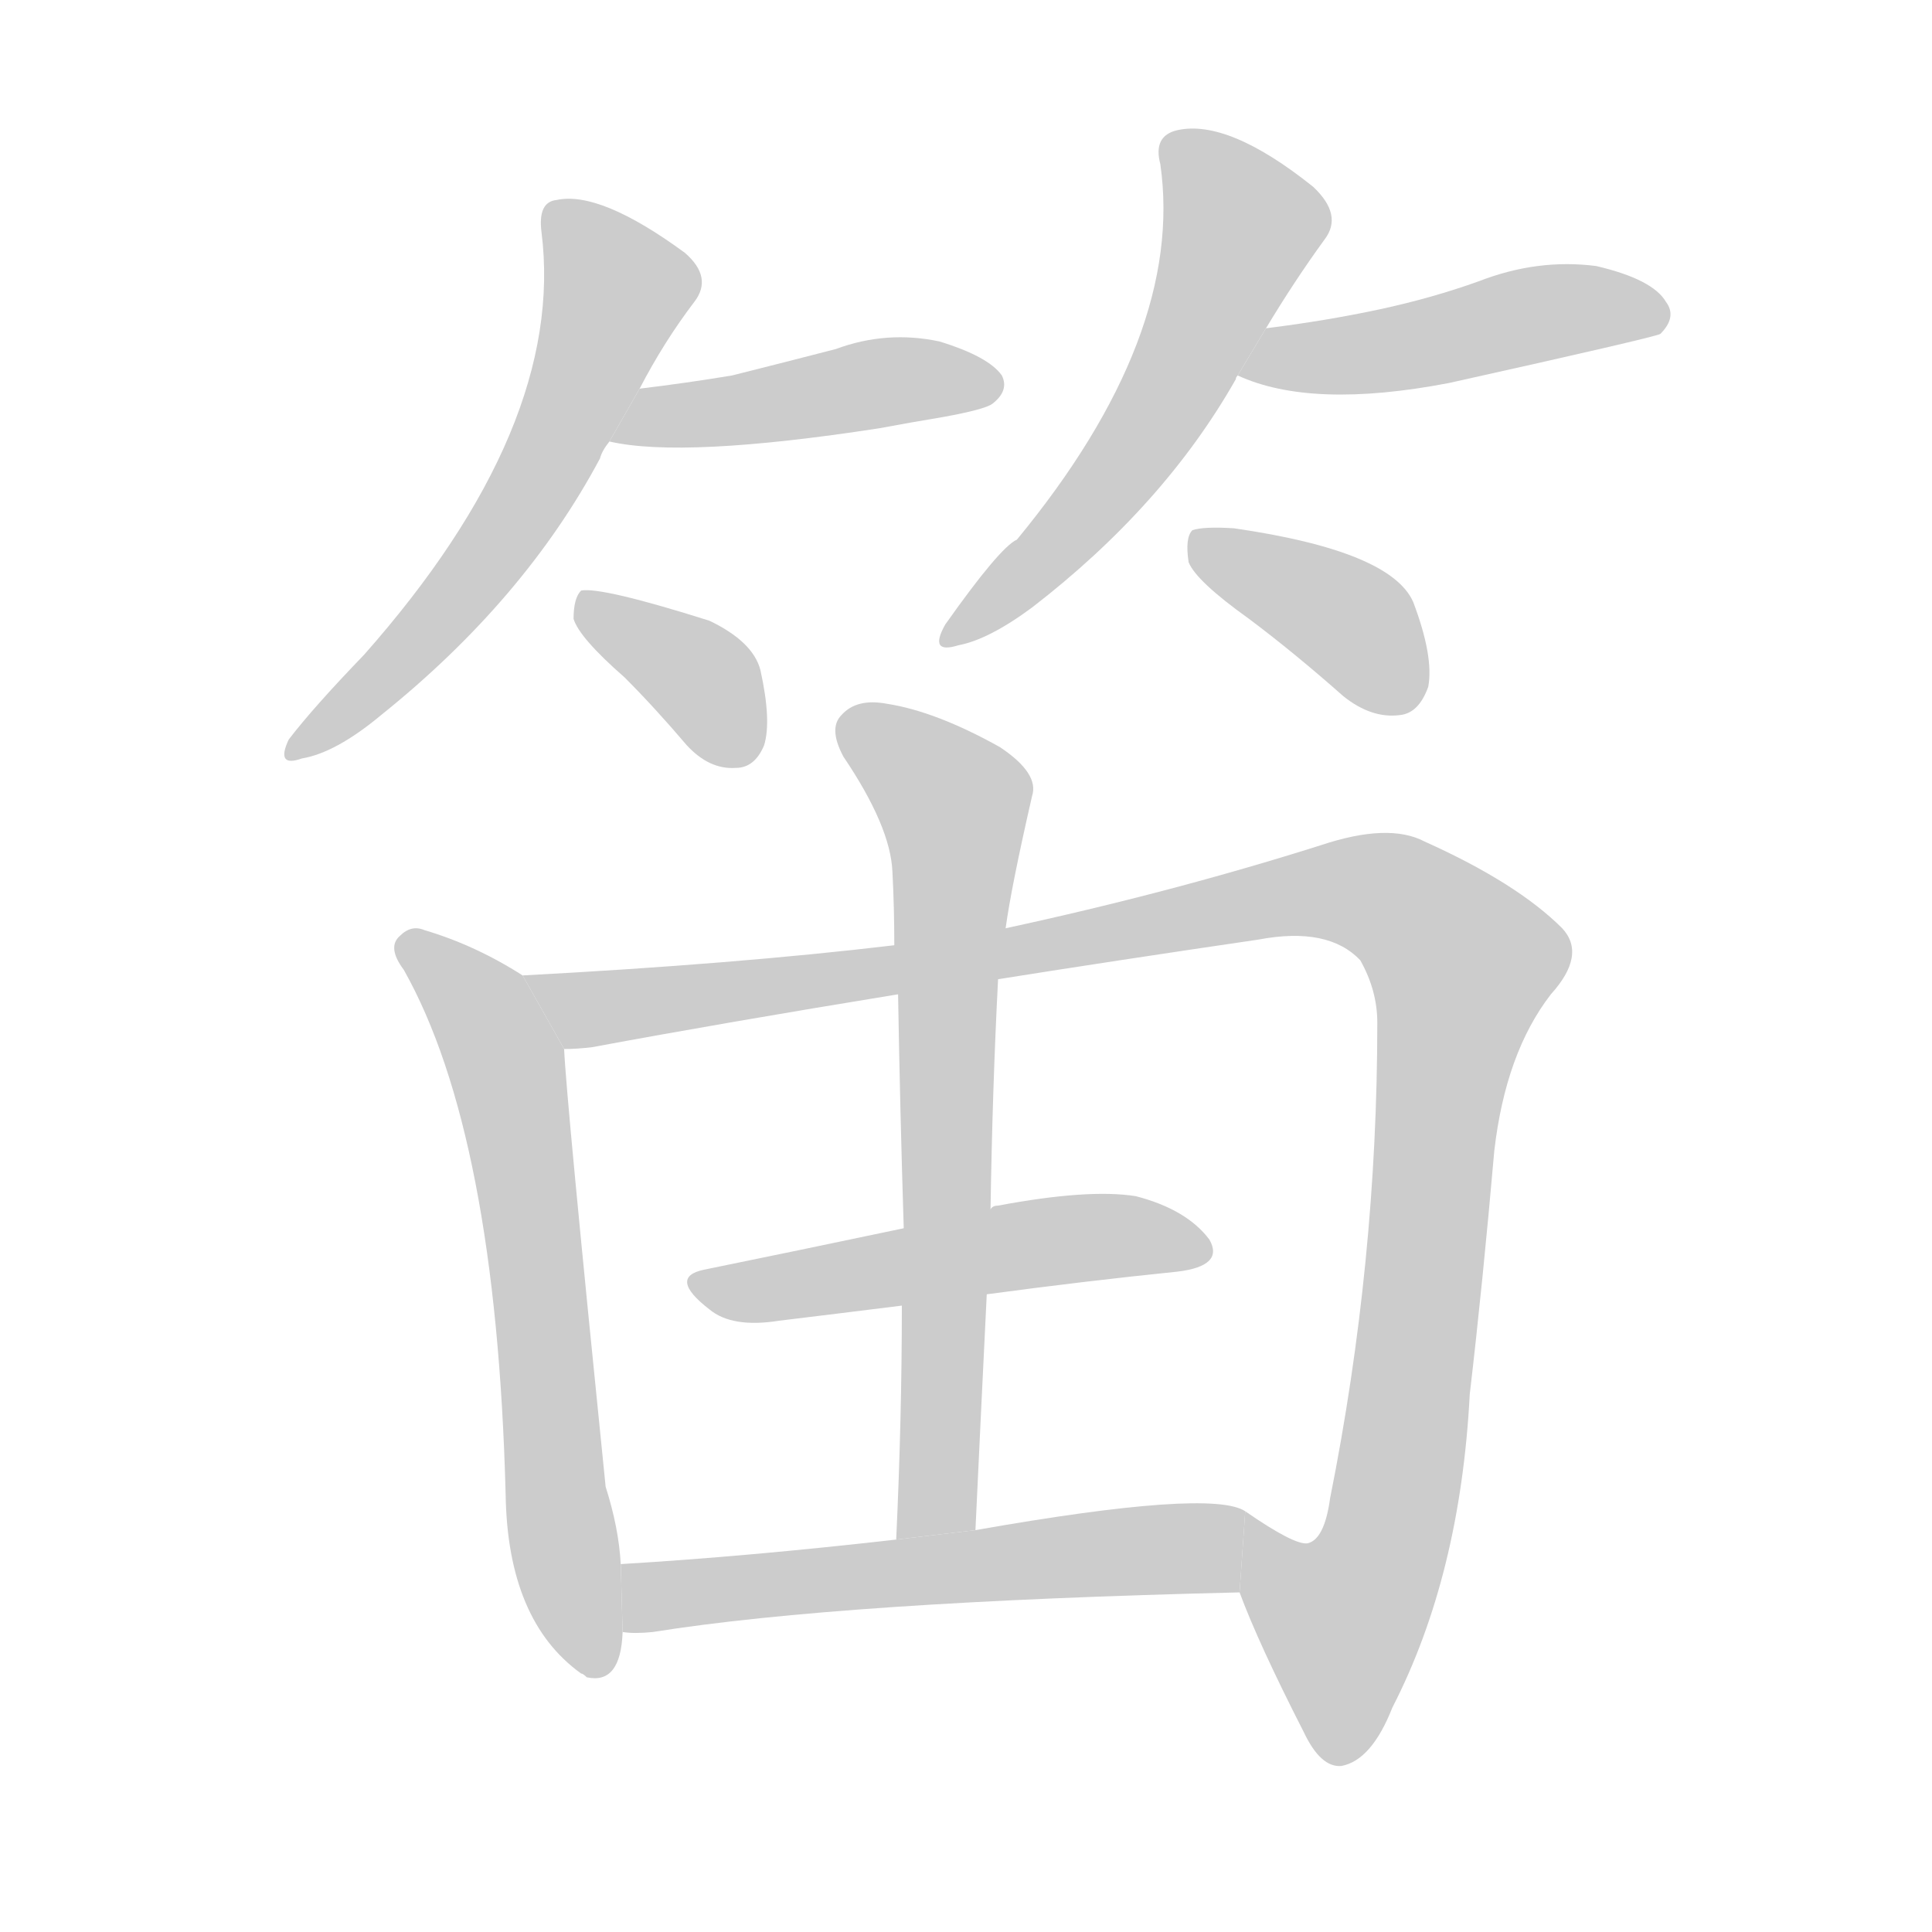 <!--
AnimCJK 2016-2018 Copyright Francois Mizessyn - https://github.com/parsimonhi/animCJK
Derived from:
    MakeMeAHanzi project - https://github.com/skishore/makemeahanzi
    Arphic PL KaitiM GB - https://apps.ubuntu.com/cat/applications/precise/fonts-arphic-gkai00mp/
    Arphic PL UKai - https://apps.ubuntu.com/cat/applications/fonts-arphic-ukai/
You can redistribute and/or modify this file under the terms of the Arphic Public License
as published by Arphic Technology Co., Ltd.
You should have received a copy of this license (the directory "APL") along with this file;
if not, see http://ftp.gnu.org/non-gnu/chinese-fonts-truetype/LICENSE.
-->
<svg id="z31515" class="acjk" version="1.1" viewBox="0 0 1024 1024" xmlns="http://www.w3.org/2000/svg" xmlns:xlink="http://www.w3.org/1999/xlink">
<style>
<![CDATA[
@keyframes z31515k {
	from {
		stroke:#ccc;
		stroke-dashoffset:3334;
	}
	1% {
		stroke:#c00;
		stroke-dashoffset:3334;
	}
	75% {
		stroke:#c00;
		stroke-dashoffset:0;
	}
	to {
		stroke:#000;
	}
}
#z31515 path[clip-path] {
	animation:z31515k 1s linear both;
	stroke-dasharray:3334;
	stroke-width:128;
	stroke-linecap:round;
	fill:none;
}
#z31515 path[clip-path="url(#z31515c1)"] {animation-delay:1s;}
#z31515 path[clip-path="url(#z31515c2)"] {animation-delay:2s;}
#z31515 path[clip-path="url(#z31515c3)"] {animation-delay:3s;}
#z31515 path[clip-path="url(#z31515c4)"] {animation-delay:4s;}
#z31515 path[clip-path="url(#z31515c5)"] {animation-delay:5s;}
#z31515 path[clip-path="url(#z31515c6)"] {animation-delay:6s;}
#z31515 path[clip-path="url(#z31515c7)"] {animation-delay:7s;}
#z31515 path[clip-path="url(#z31515c8)"] {animation-delay:8s;}
#z31515 path[clip-path="url(#z31515c9)"] {animation-delay:9s;}
#z31515 path[clip-path="url(#z31515c10)"] {animation-delay:10s;}
#z31515 path[clip-path="url(#z31515c11)"] {animation-delay:11s;}
#z31515 path {fill:#ccc;}
]]>
</style>
<path id="z31515d1" d="M339 206Q352 181 368 160Q378 147 363 134Q318 101 295 106Q285 107 287 123Q300 226 193 347Q166 375 153 392Q146 407 160 402Q178 399 202 379Q278 318 318 243Q319 239 323 234L339 206 Z"/>
<path id="z31515d2" d="M323 234Q362 243 466 227Q482 224 500 221Q522 217 526 214Q535 207 531 199Q524 189 498 181Q470 175 443 185Q416 192 388 199Q364 203 339 206L323 234 Z"/>
<path id="z31515d3" d="M331 359Q347 375 364 395Q376 408 390 407Q400 407 405 395Q409 382 403 355Q399 340 376 329Q319 311 308 313Q304 317 304 328Q307 338 331 359 Z"/>
<path id="z31515d4" d="M671 174Q686 149 702 127Q712 114 696 99Q651 63 624 69Q611 72 615 87Q628 178 539 286Q530 290 501 331Q492 347 508 342Q524 339 547 322Q617 268 655 201Q655 200 656 199L671 174 Z"/>
<path id="z31515d5" d="M656 199Q695 217 768 203Q876 179 880 177Q889 168 883 160Q876 148 846 141Q815 137 784 149Q759 158 731 164Q703 170 671 174L656 199 Z"/>
<path id="z31515d6" d="M662 328Q686 346 712 369Q727 381 742 379Q752 378 757 364Q760 348 749 319Q737 292 654 280Q638 279 632 281Q628 285 630 298Q634 308 662 328 Z"/>
<path id="z31515d7" d="M277 517Q252 501 225 493Q218 490 212 496Q205 502 214 514Q263 601 268 792Q269 859 308 887Q309 887 311 889Q329 893 330 865L329 829Q328 810 321 788Q300 581 299 556L277 517 Z"/>
<path id="z31515d8" d="M474 501Q390 511 277 517L299 556Q306 556 314 555Q384 542 476 527L529 519Q592 509 667 498Q704 491 721 509Q730 525 730 542Q730 669 705 794Q702 816 693 818Q686 819 660 801L657 844Q667 871 691 918Q700 937 711 936Q727 933 738 905Q774 835 779 739Q786 679 792 610Q798 558 822 527Q841 506 828 492Q804 468 755 446Q736 436 700 448Q621 473 533 492L474 501 Z"/>
<path id="z31515d9" d="M523 686Q575 679 624 674Q649 671 641 657Q629 641 602 634Q577 630 529 639Q526 639 525 641L479 651Q422 663 373 673Q354 677 376 694Q388 704 413 700Q446 696 478 692L523 686 Z"/>
<path id="z31515d10" d="M533 492Q536 470 547 422Q551 410 530 396Q496 377 470 373Q454 370 446 379Q439 386 447 401Q472 438 473 462Q474 481 474 501L476 527Q477 587 479 651L478 692Q478 752 475 816L517 811Q520 747 523 686L525 641Q526 577 529 519L533 492 Z"/>
<path id="z31515d11" d="M330 865Q336 866 346 865Q446 849 657 844L660 801Q642 789 517 811L475 816Q396 825 329 829L330 865 Z"/>
<defs>
	<clipPath id="z31515c1"><use xlink:href="#z31515d1"/></clipPath>
	<clipPath id="z31515c2"><use xlink:href="#z31515d2"/></clipPath>
	<clipPath id="z31515c3"><use xlink:href="#z31515d3"/></clipPath>
	<clipPath id="z31515c4"><use xlink:href="#z31515d4"/></clipPath>
	<clipPath id="z31515c5"><use xlink:href="#z31515d5"/></clipPath>
	<clipPath id="z31515c6"><use xlink:href="#z31515d6"/></clipPath>
	<clipPath id="z31515c7"><use xlink:href="#z31515d7"/></clipPath>
	<clipPath id="z31515c8"><use xlink:href="#z31515d8"/></clipPath>
	<clipPath id="z31515c9"><use xlink:href="#z31515d9"/></clipPath>
	<clipPath id="z31515c10"><use xlink:href="#z31515d10"/></clipPath>
	<clipPath id="z31515c11"><use xlink:href="#z31515d11"/></clipPath>
</defs>
<path pathLength="3333" clip-path="url(#z31515c1)" d="M295 111L328 158L294 237L157 394"/>
<path pathLength="3333" clip-path="url(#z31515c2)" d="M331 230L528 201"/>
<path pathLength="3333" clip-path="url(#z31515c3)" d="M312 318L393 401"/>
<path pathLength="3333" clip-path="url(#z31515c4)" d="M622 77L660 119L635 179L505 335"/>
<path pathLength="3333" clip-path="url(#z31515c5)" d="M662 196L878 163"/>
<path pathLength="3333" clip-path="url(#z31515c6)" d="M637 286L719 332L740 375"/>
<path pathLength="3333" clip-path="url(#z31515c7)" d="M219 504L268 563L309 884"/>
<path pathLength="3333" clip-path="url(#z31515c8)" d="M285 520L324 534L693 472L756 488L781 523L736 811L697 883L663 811"/>
<path pathLength="3333" clip-path="url(#z31515c9)" d="M373 680L638 659"/>
<path pathLength="3333" clip-path="url(#z31515c10)" d="M450 384L509 435L488 814"/>
<path pathLength="3333" clip-path="url(#z31515c11)" d="M337 857L658 813"/>
</svg>